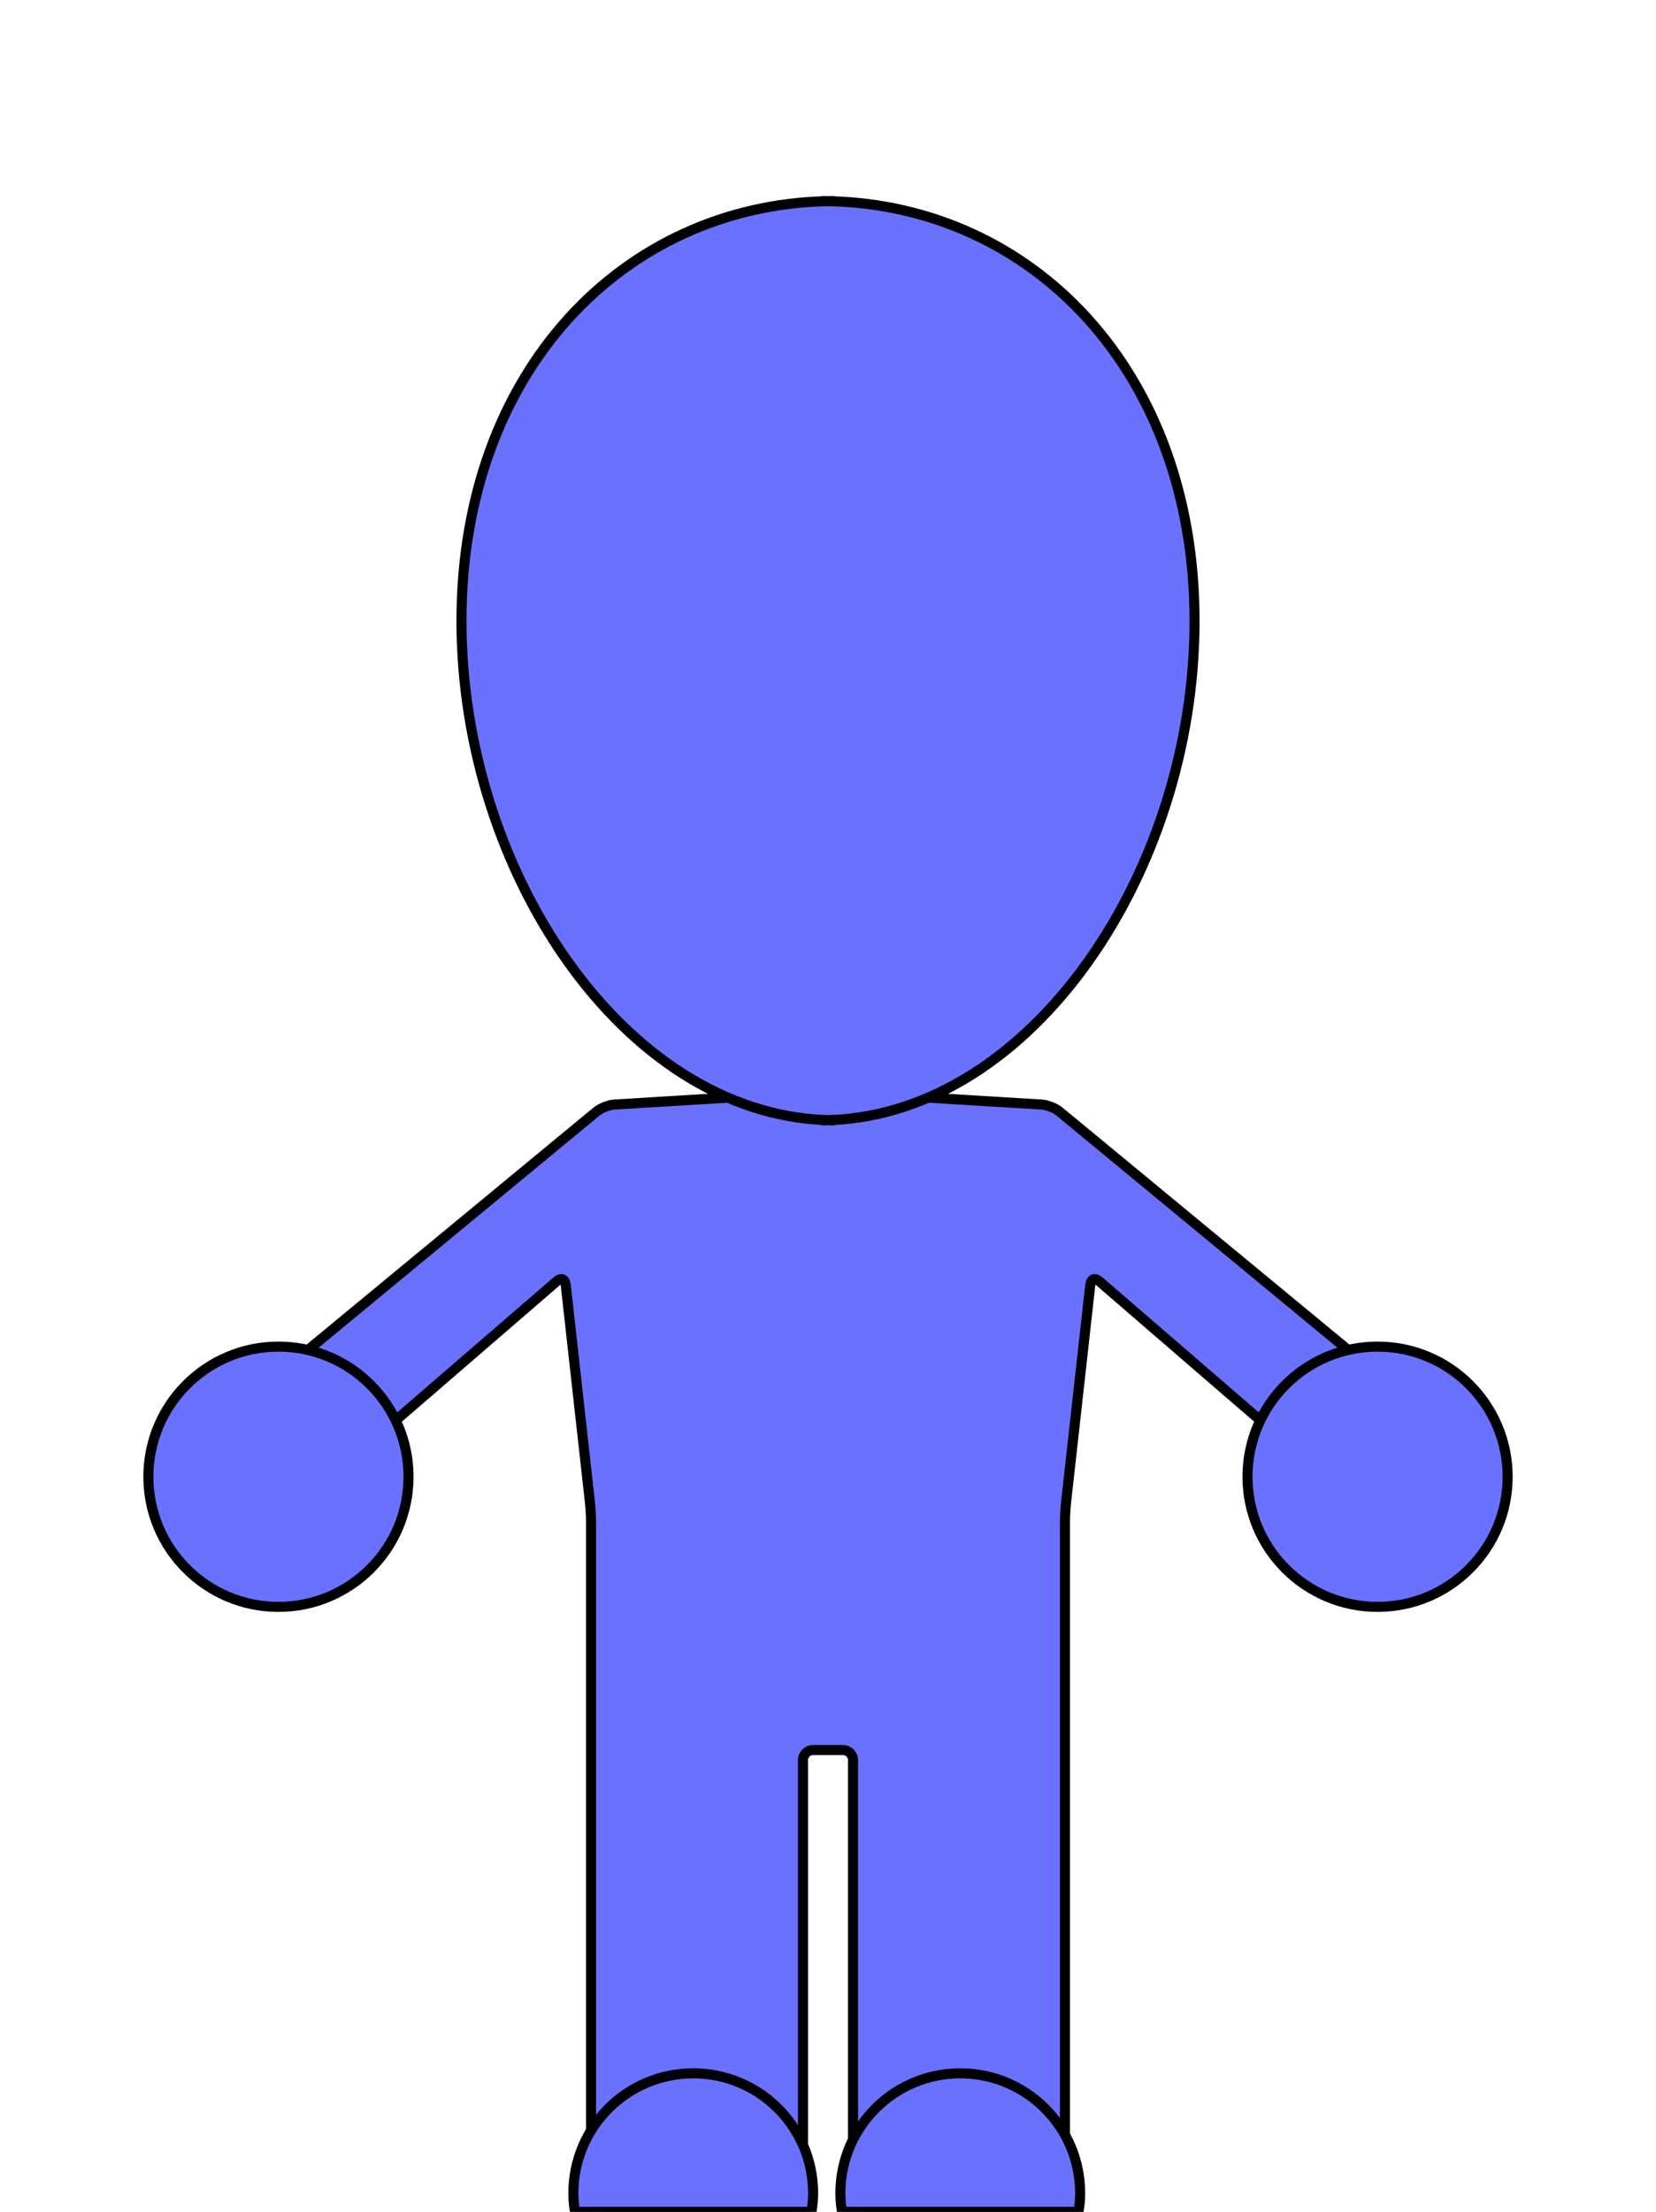 <?xml version="1.0" encoding="utf-8"?>
<!-- Generator: Adobe Illustrator 16.0.0, SVG Export Plug-In . SVG Version: 6.00 Build 0)  -->
<!DOCTYPE svg PUBLIC "-//W3C//DTD SVG 1.1//EN" "http://www.w3.org/Graphics/SVG/1.1/DTD/svg11.dtd">
<svg version="1.1" id="Layer_1" xmlns="http://www.w3.org/2000/svg" xmlns:xlink="http://www.w3.org/1999/xlink" x="0px" y="0px"
	 width="823.898px" height="1100px" viewBox="0 0 823.898 1100" enable-background="new 0 0 823.898 1100" xml:space="preserve">
<g id="body">
	<g>
		<g>
			<path fill="#6A71FF" d="M527.111,552.807c-2.12-1.751-6.103-3.319-8.847-3.487l-100.617-6.127
				c-2.745-0.167-4.991-0.326-4.991-0.354s-0.159-0.038-0.354-0.023c-0.194,0.014-0.513,0.014-0.706,0
				c-0.193-0.015-0.353-0.003-0.353,0.023s-2.246,0.186-4.991,0.354l-100.618,6.127c-2.745,0.167-6.726,1.736-8.846,3.487
				L142.506,680.206c-2.121,1.751-2.545,5.013-0.943,7.248l26.596,37.119c1.602,2.234,4.615,2.594,6.697,0.797l102.243-88.267
				c2.082-1.797,4.034-1.03,4.338,1.702l12.068,108.304c0.305,2.732,0.554,7.22,0.554,9.97V1095c0,2.75,2.25,5,5,5h95.45
				c2.75,0,5-2.25,5-5V875.328c0-2.75,2.25-5,5-5h1.737c2.75,0,5.318,0,5.706,0s2.956,0,5.706,0h1.738c2.75,0,5,2.25,5,5V1095
				c0,2.75,2.25,5,5,5h95.447c2.75,0,5-2.25,5-5V757.079c0-2.75,0.249-7.236,0.555-9.97l12.07-108.304
				c0.305-2.732,2.258-3.499,4.339-1.702l102.238,88.267c2.082,1.797,5.096,1.438,6.697-0.797l26.598-37.119
				c1.603-2.235,1.177-5.497-0.942-7.248L527.111,552.807z"/>
			<path fill="none" stroke="#000000" stroke-width="5" stroke-miterlimit="10" d="M527.111,552.807
				c-2.12-1.751-6.103-3.319-8.847-3.487l-100.617-6.127c-2.745-0.167-4.991-0.326-4.991-0.354s-0.159-0.038-0.354-0.023
				c-0.194,0.014-0.513,0.014-0.706,0c-0.193-0.015-0.353-0.003-0.353,0.023s-2.246,0.186-4.991,0.354l-100.618,6.127
				c-2.745,0.167-6.726,1.736-8.846,3.487L142.506,680.206c-2.121,1.751-2.545,5.013-0.943,7.248l26.596,37.119
				c1.602,2.234,4.615,2.594,6.697,0.797l102.243-88.267c2.082-1.797,4.034-1.03,4.338,1.702l12.068,108.304
				c0.305,2.732,0.554,7.22,0.554,9.97V1095c0,2.75,2.25,5,5,5h95.45c2.75,0,5-2.25,5-5V875.328c0-2.75,2.25-5,5-5h1.737
				c2.75,0,5.318,0,5.706,0s2.956,0,5.706,0h1.738c2.75,0,5,2.25,5,5V1095c0,2.75,2.25,5,5,5h95.447c2.75,0,5-2.25,5-5V757.079
				c0-2.75,0.249-7.236,0.555-9.97l12.07-108.304c0.305-2.732,2.258-3.499,4.339-1.702l102.238,88.267
				c2.082,1.797,5.096,1.438,6.697-0.797l26.598-37.119c1.603-2.235,1.177-5.497-0.942-7.248L527.111,552.807z"/>
		</g>
		<path fill="#6A71FF" stroke="#000000" stroke-width="5" stroke-miterlimit="10" d="M403.741,1100
			c0.485-3.029,0.804-6.099,0.804-9.251c0-32.943-26.704-59.648-59.642-59.648c-32.941,0-59.645,26.705-59.645,59.648
			c0,3.152,0.315,6.222,0.804,9.251H403.741z"/>
		<path fill="#6A71FF" stroke="#000000" stroke-width="5" stroke-miterlimit="10" d="M203.247,734.414
			c0,35.737-28.975,64.718-64.715,64.718c-35.742,0-64.717-28.979-64.717-64.718c0-35.742,28.975-64.718,64.717-64.718
			C174.272,669.696,203.247,698.672,203.247,734.414z"/>
		<path fill="#6A71FF" stroke="#000000" stroke-width="5" stroke-miterlimit="10" d="M594.311,308.829
			c0-124.547-80.955-206.529-181.652-208.774V100c-0.238,0.003-0.469,0.023-0.708,0.029c-0.234-0.006-0.466-0.026-0.705-0.029v0.055
			c-100.702,2.245-181.654,84.227-181.654,208.774c0,124.54,80.953,244.921,181.654,248.23v0.083
			c0.239-0.006,0.47-0.035,0.705-0.042c0.237,0.007,0.47,0.035,0.708,0.042v-0.083C513.355,553.75,594.311,433.369,594.311,308.829z
			"/>
		<path fill="#6A71FF" stroke="#000000" stroke-width="5" stroke-miterlimit="10" d="M536.594,1100
			c0.49-3.029,0.803-6.099,0.803-9.251c0-32.943-26.704-59.648-59.642-59.648c-32.94,0-59.646,26.705-59.646,59.648
			c0,3.152,0.314,6.222,0.804,9.251H536.594z"/>
		<path fill="#6A71FF" stroke="#000000" stroke-width="5" stroke-miterlimit="10" d="M620.656,734.414
			c0,35.737,28.974,64.718,64.713,64.718c35.742,0,64.716-28.979,64.716-64.718c0-35.742-28.974-64.718-64.716-64.718
			C649.63,669.696,620.656,698.672,620.656,734.414z"/>
	</g>
</g>
</svg>
